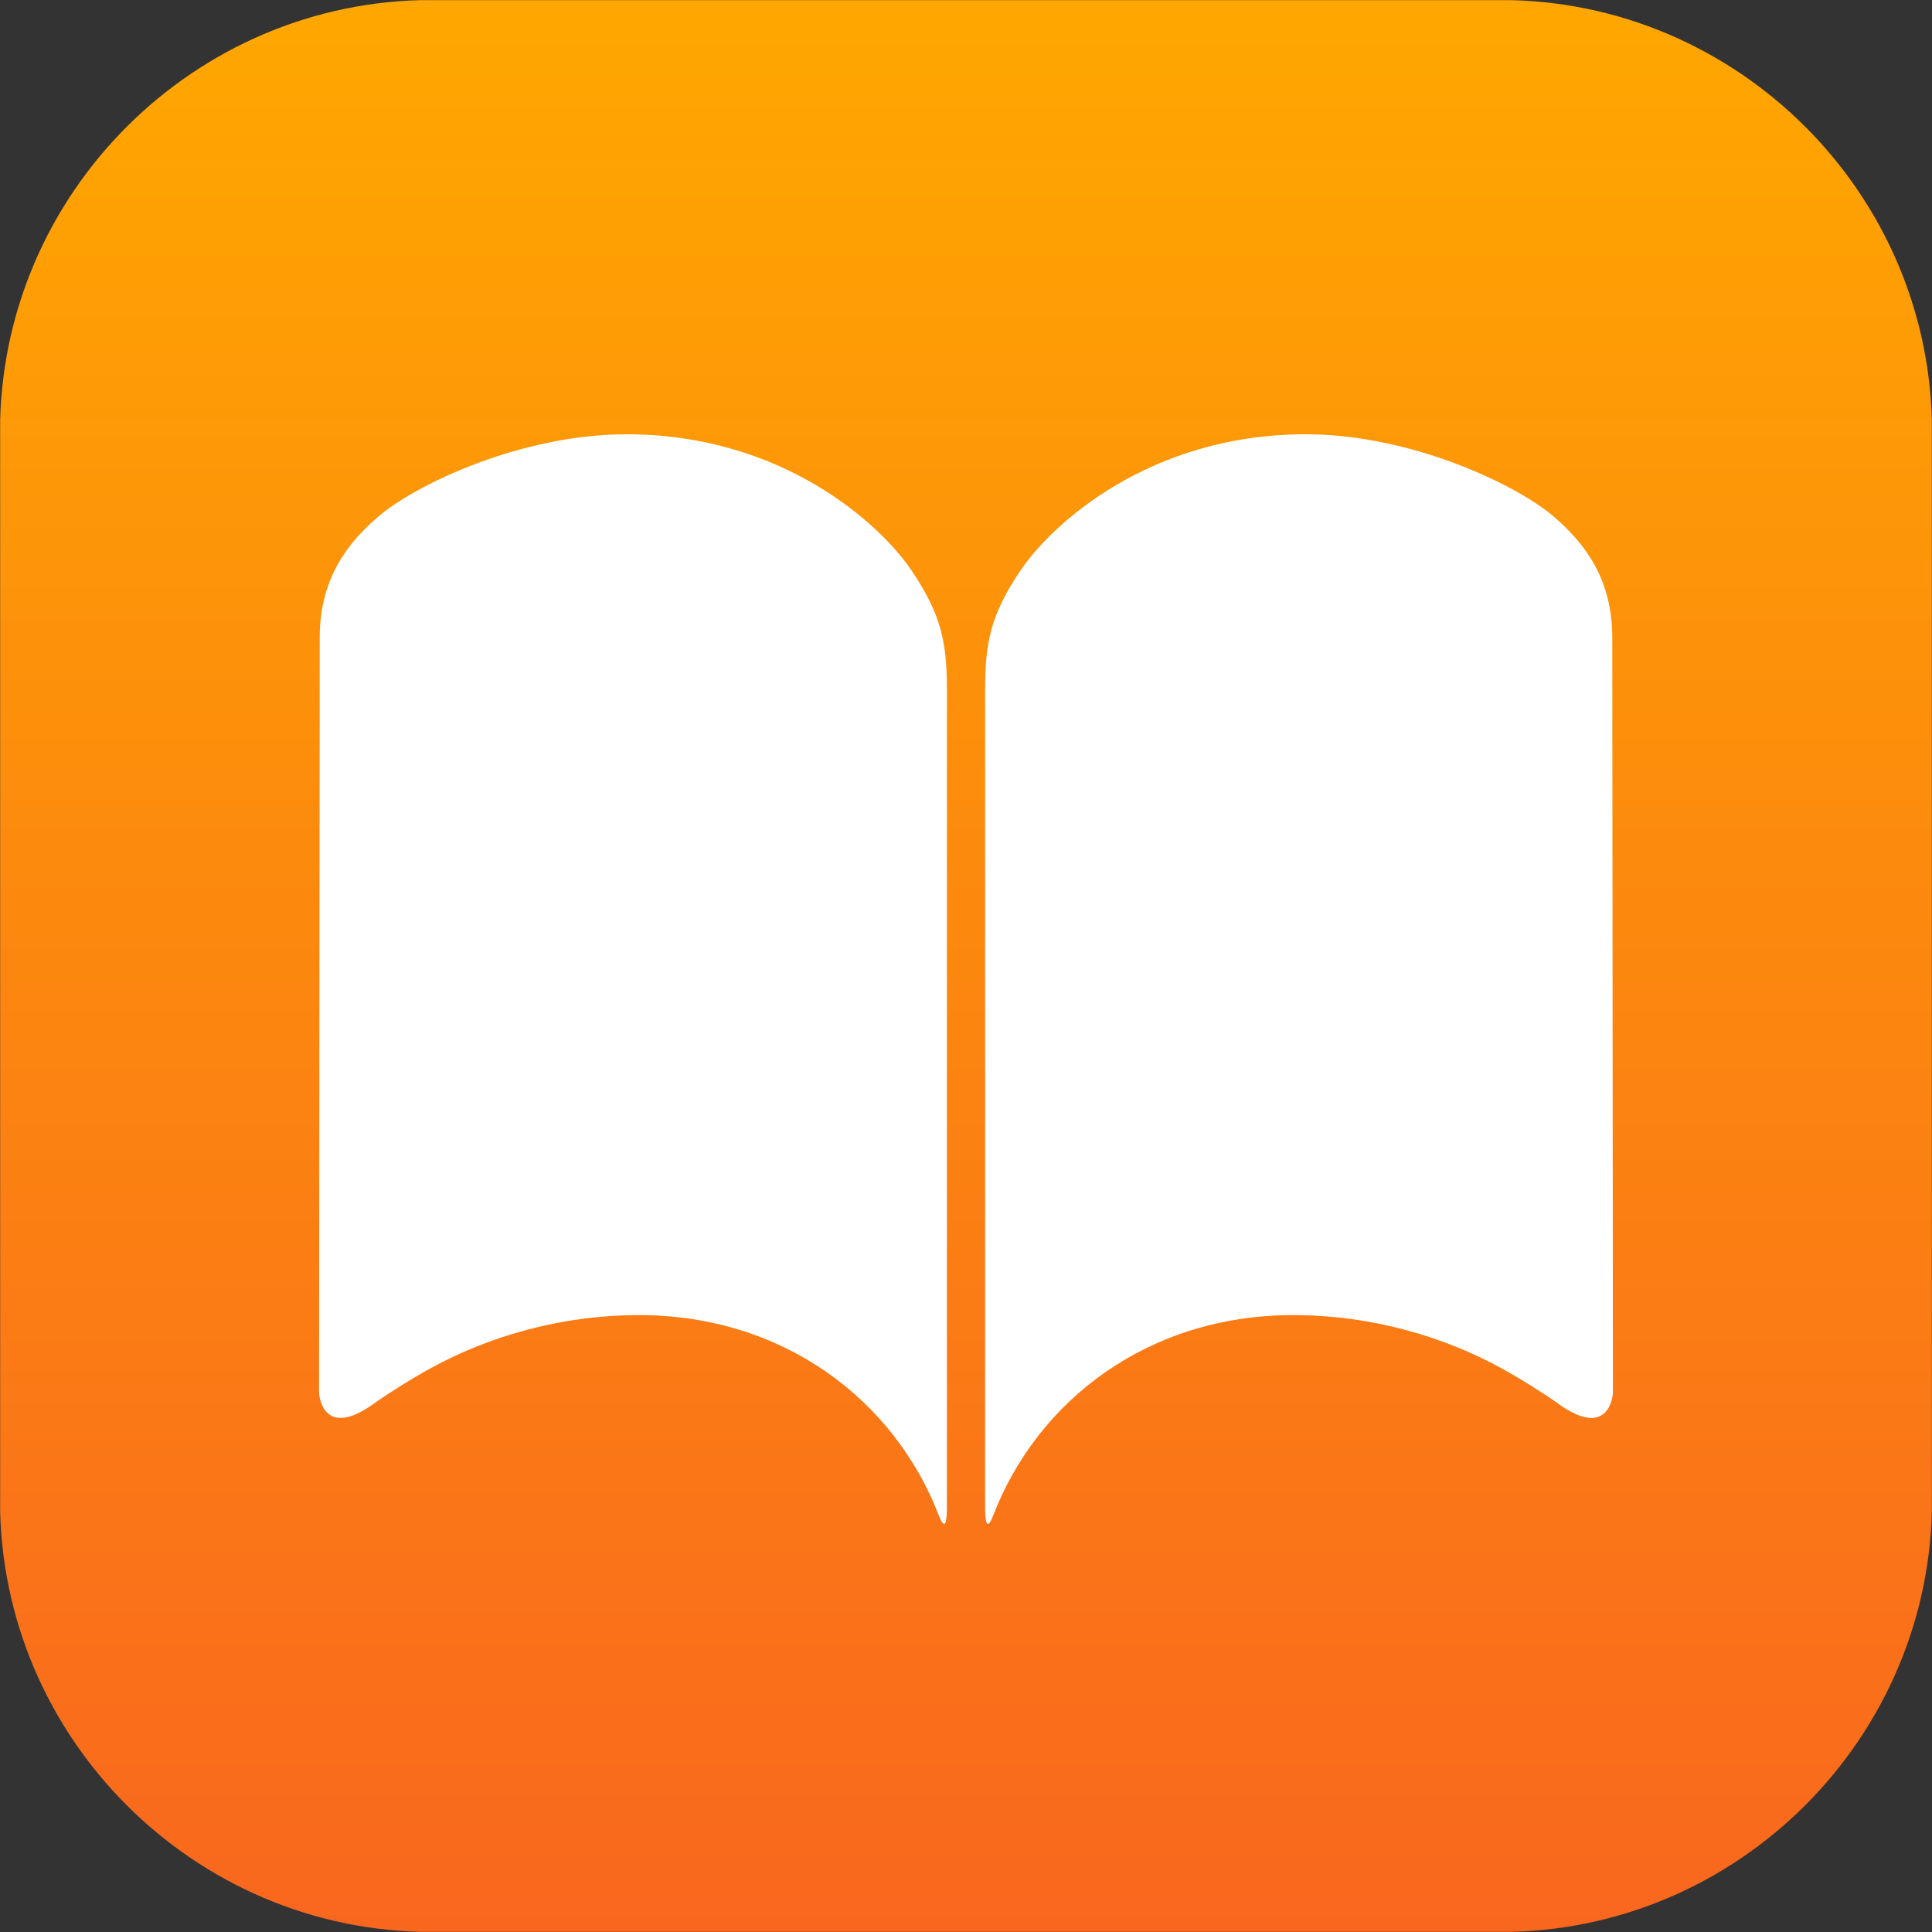 <svg xmlns="http://www.w3.org/2000/svg" xmlns:xlink="http://www.w3.org/1999/xlink" viewBox="0 0 300 300"><rect x="0" y="0" width="300" height="300" fill="#333333" stroke="none"/><defs><path id="a" d="M233 300H67c-36.85 0-67-30.15-67-67V67C0 30.15 30.15 0 67 0h166c36.85 0 67 30.15 67 67v166c0 36.85-30.15 67-67 67z"/></defs><clipPath id="b"><use xlink:href="#a" overflow="visible"/></clipPath><linearGradient id="c" gradientUnits="userSpaceOnUse" x1="150" y1=".026" x2="150" y2="299.974"><stop offset="0" stop-color="#ffa700"/><stop offset=".999" stop-color="#f9671e"/></linearGradient><path clip-path="url(#b)" fill="url(#c)" d="M.024.026h299.952v299.948H.024z"/><path d="M200.776 204.21c12.231 0 23.512 3.359 32.502 8.327 2.83 1.564 6.306 3.729 8.737 5.466 7.747 5.532 8.44-1.171 8.44-1.793s-.103-108.215-.103-117.226-4.183-14.54-9.054-18.74c-5.701-4.915-22.084-12.808-38.559-12.808-24.378 0-39.49 14.096-44.193 21.02-4.782 7.04-5.58 11.393-5.58 18.715v126.857c0 1.552.115 4.246 1.263 1.275 6.948-17.988 24.195-31.093 46.547-31.093zM99.224 204.21c-12.231 0-23.512 3.359-32.502 8.327-2.83 1.564-6.306 3.729-8.737 5.466-7.747 5.532-8.44-1.171-8.44-1.793s.103-108.215.103-117.226 4.183-14.54 9.054-18.74c5.701-4.915 22.084-12.808 38.559-12.808 24.378 0 39.49 14.096 44.193 21.02 4.782 7.04 5.58 11.393 5.58 18.715v126.857c0 1.552-.115 4.246-1.263 1.275-6.948-17.988-24.195-31.093-46.547-31.093z" clip-path="url(#b)" fill="#fff"/></svg>